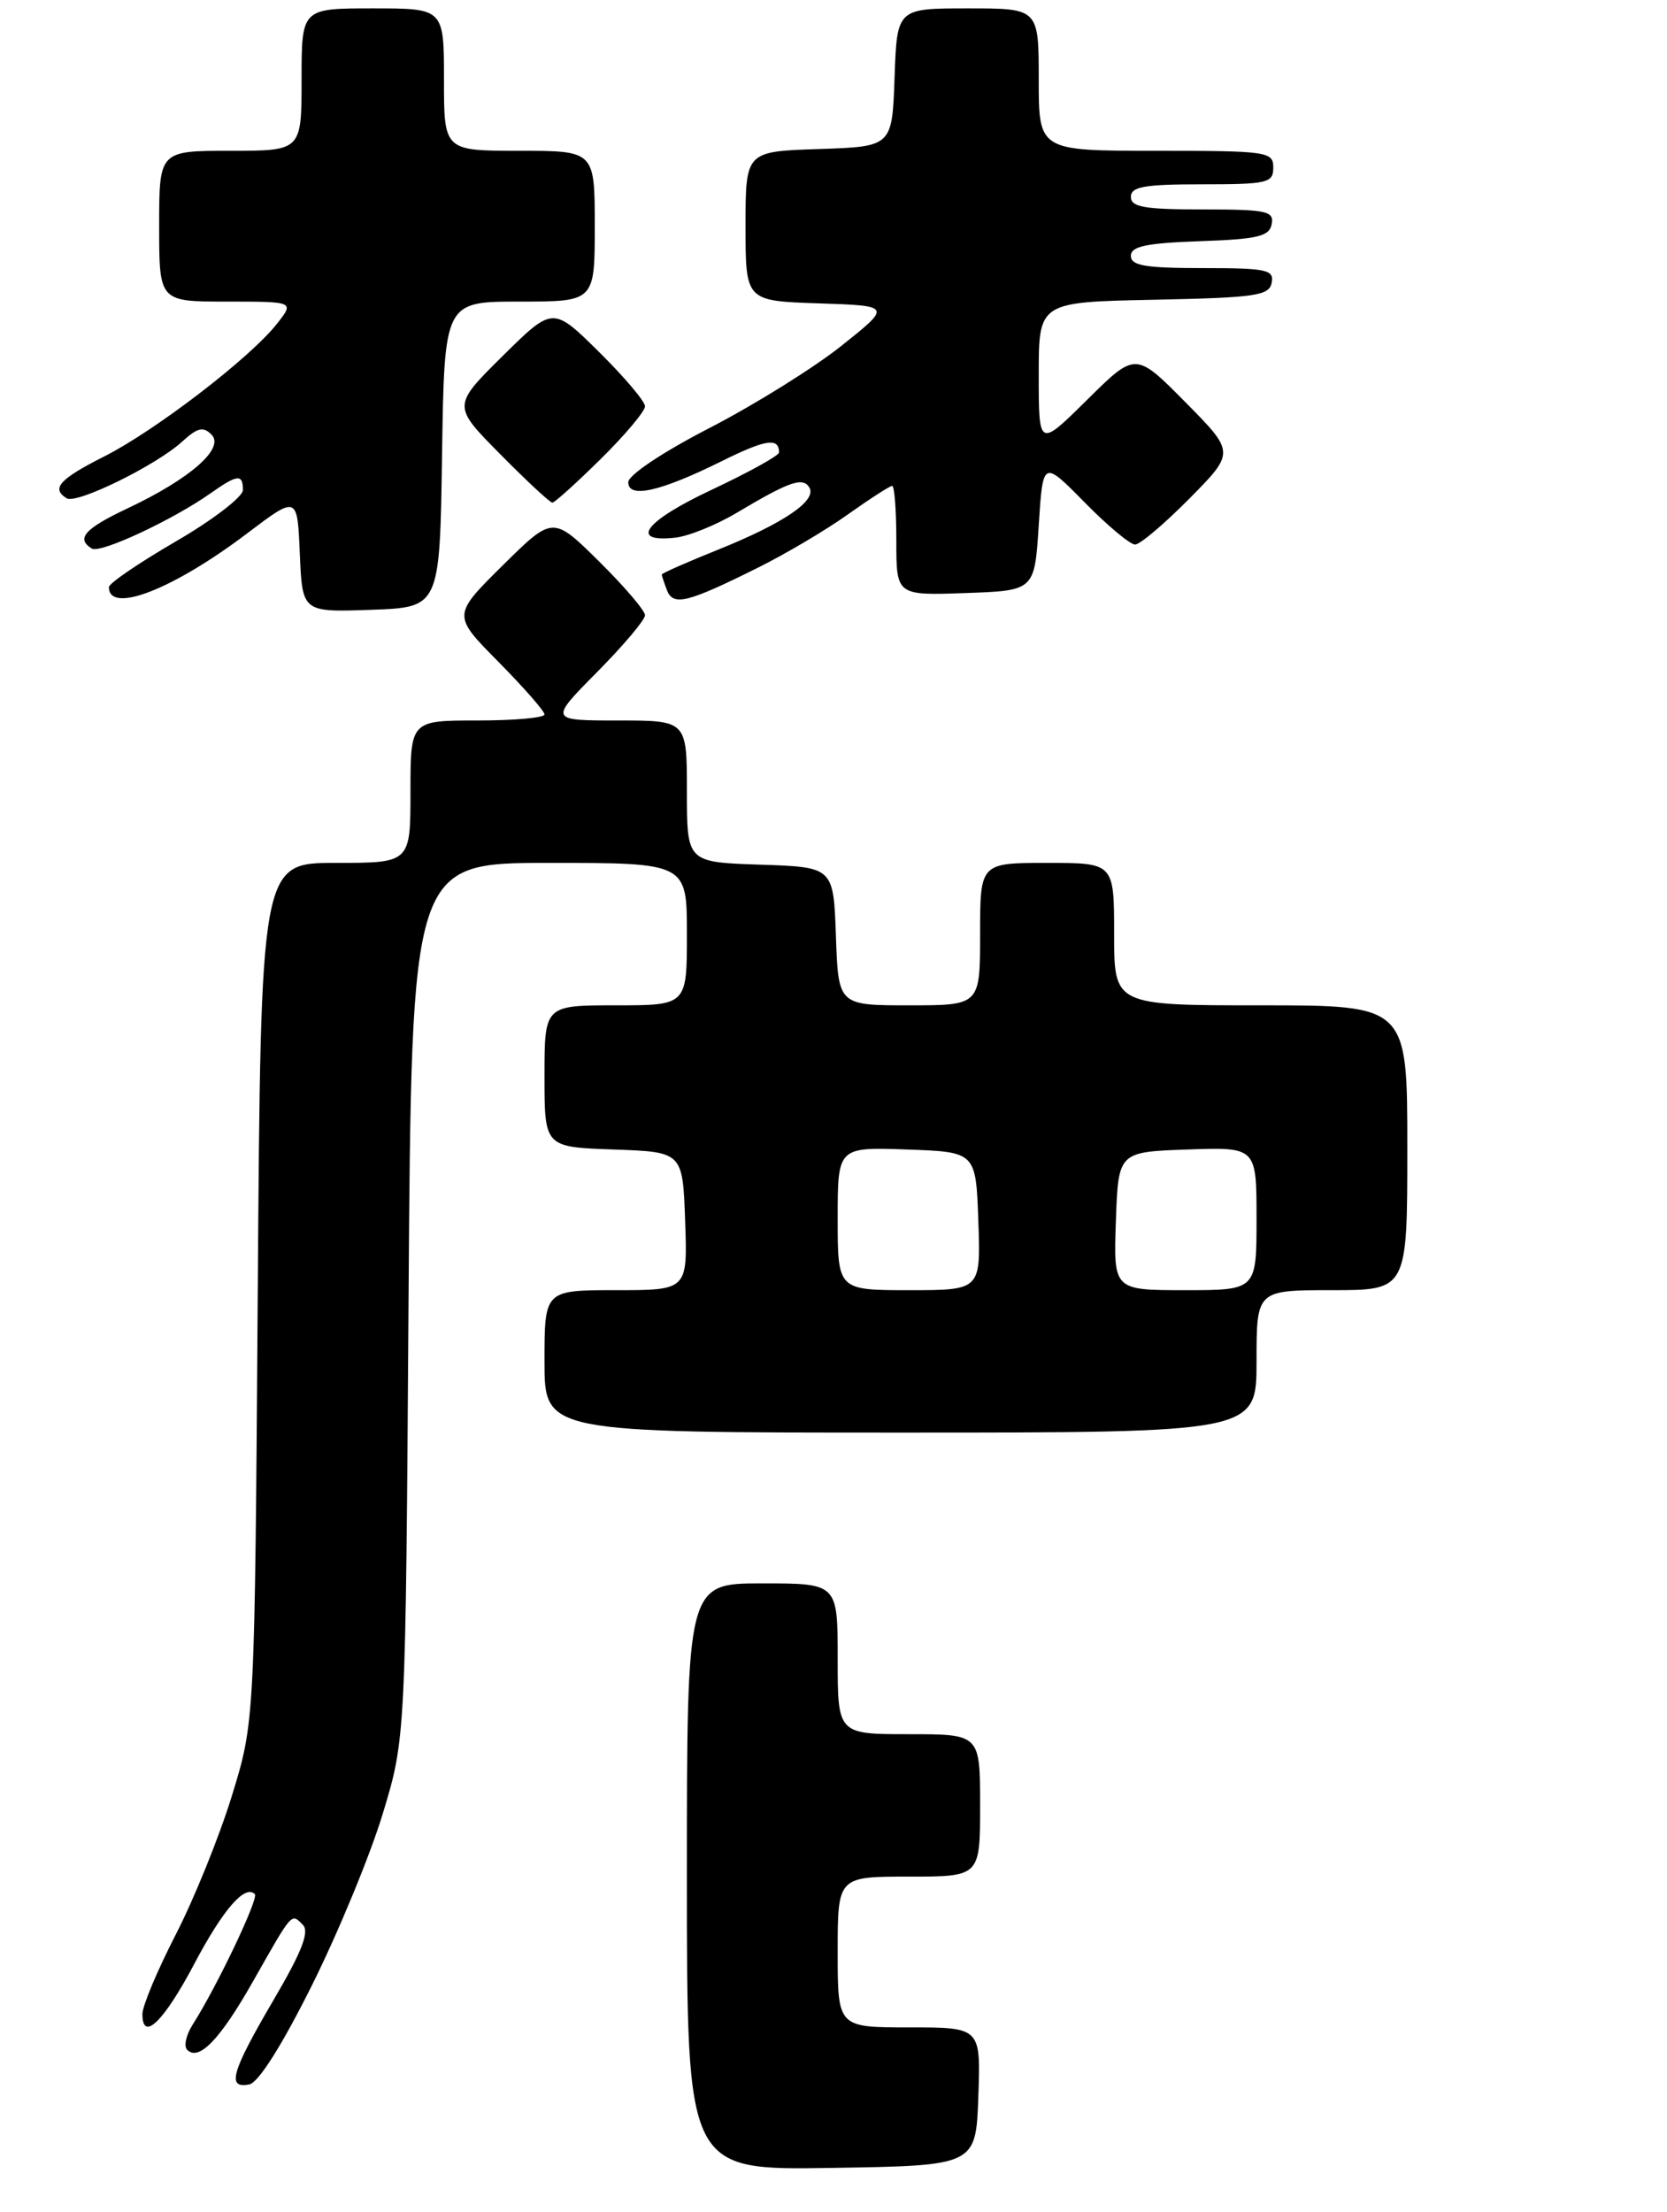 <?xml version="1.0" encoding="UTF-8" standalone="no"?>
<!DOCTYPE svg PUBLIC "-//W3C//DTD SVG 1.1//EN" "http://www.w3.org/Graphics/SVG/1.1/DTD/svg11.dtd" >
<svg xmlns="http://www.w3.org/2000/svg" xmlns:xlink="http://www.w3.org/1999/xlink" version="1.1" viewBox="0 0 199 264">
 <g >
 <path fill="currentColor"
d=" M 116.79 250.25 C 117.08 242.00 117.08 242.00 108.54 242.00 C 100.00 242.00 100.00 242.00 100.00 233.00 C 100.00 224.00 100.00 224.00 108.50 224.00 C 117.00 224.00 117.00 224.00 117.00 215.50 C 117.00 207.00 117.00 207.00 108.50 207.00 C 100.00 207.00 100.00 207.00 100.00 198.00 C 100.00 189.00 100.00 189.00 91.00 189.00 C 82.00 189.00 82.00 189.00 82.00 224.02 C 82.00 259.05 82.00 259.05 99.25 258.77 C 116.50 258.50 116.50 258.50 116.79 250.25 Z  M 37.23 236.99 C 40.38 230.67 44.19 221.45 45.69 216.50 C 48.42 207.50 48.42 207.50 48.77 155.25 C 49.13 103.00 49.13 103.00 65.56 103.00 C 82.00 103.00 82.00 103.00 82.00 111.50 C 82.00 120.00 82.00 120.00 73.50 120.00 C 65.00 120.00 65.00 120.00 65.00 128.46 C 65.00 136.92 65.00 136.92 73.25 137.21 C 81.50 137.50 81.50 137.50 81.79 145.75 C 82.08 154.00 82.08 154.00 73.54 154.00 C 65.00 154.00 65.00 154.00 65.00 162.50 C 65.00 171.00 65.00 171.00 107.50 171.00 C 150.00 171.00 150.00 171.00 150.00 162.50 C 150.00 154.00 150.00 154.00 159.00 154.00 C 168.00 154.00 168.00 154.00 168.00 137.00 C 168.00 120.00 168.00 120.00 150.50 120.00 C 133.00 120.00 133.00 120.00 133.00 111.50 C 133.00 103.00 133.00 103.00 125.00 103.00 C 117.00 103.00 117.00 103.00 117.00 111.50 C 117.00 120.00 117.00 120.00 108.54 120.00 C 100.08 120.00 100.08 120.00 99.79 111.75 C 99.50 103.50 99.50 103.50 90.75 103.21 C 82.00 102.92 82.00 102.92 82.00 94.46 C 82.00 86.00 82.00 86.00 73.78 86.00 C 65.56 86.00 65.56 86.00 71.28 80.22 C 74.43 77.04 77.00 73.99 77.00 73.44 C 77.00 72.88 74.52 69.99 71.50 67.00 C 66.00 61.57 66.00 61.57 60.00 67.50 C 54.00 73.44 54.00 73.44 59.50 79.00 C 62.52 82.06 65.00 84.88 65.00 85.28 C 65.00 85.68 61.40 86.00 57.00 86.00 C 49.00 86.00 49.00 86.00 49.00 94.50 C 49.00 103.00 49.00 103.00 40.07 103.00 C 31.13 103.00 31.13 103.00 30.77 154.25 C 30.41 205.50 30.41 205.50 27.68 214.36 C 26.18 219.23 23.16 226.69 20.97 230.94 C 18.79 235.18 17.00 239.44 17.00 240.41 C 17.00 243.78 19.53 241.34 23.18 234.44 C 26.63 227.91 29.24 224.91 30.42 226.09 C 30.92 226.58 25.87 237.18 22.98 241.70 C 22.21 242.92 21.92 244.25 22.34 244.67 C 23.74 246.08 26.27 243.45 30.23 236.46 C 34.96 228.13 34.75 228.35 36.15 229.75 C 36.97 230.57 36.05 232.95 32.63 238.77 C 27.62 247.33 27.04 249.33 29.75 248.81 C 30.85 248.60 33.64 244.18 37.23 236.99 Z  M 52.77 54.25 C 53.05 36.00 53.05 36.00 62.02 36.00 C 71.00 36.00 71.00 36.00 71.00 27.00 C 71.00 18.00 71.00 18.00 62.00 18.00 C 53.00 18.00 53.00 18.00 53.00 9.50 C 53.00 1.00 53.00 1.00 44.50 1.00 C 36.00 1.00 36.00 1.00 36.00 9.50 C 36.00 18.00 36.00 18.00 27.50 18.00 C 19.00 18.00 19.00 18.00 19.00 27.00 C 19.00 36.00 19.00 36.00 27.07 36.00 C 35.15 36.00 35.15 36.00 33.06 38.65 C 29.88 42.70 18.56 51.39 12.45 54.48 C 7.07 57.20 6.08 58.31 7.96 59.48 C 9.15 60.21 18.68 55.53 21.76 52.70 C 23.58 51.04 24.27 50.88 25.26 51.89 C 26.85 53.51 22.72 57.14 15.25 60.67 C 10.10 63.10 9.04 64.29 10.96 65.48 C 11.97 66.10 20.60 62.08 25.15 58.87 C 28.36 56.61 29.00 56.55 29.00 58.49 C 29.00 59.30 25.40 62.07 21.00 64.62 C 16.60 67.18 13.00 69.63 13.00 70.08 C 13.00 73.34 20.65 70.37 29.50 63.67 C 35.50 59.13 35.50 59.13 35.79 66.10 C 36.09 73.08 36.09 73.08 44.29 72.79 C 52.50 72.50 52.50 72.50 52.77 54.25 Z  M 90.50 67.75 C 93.80 66.11 98.64 63.25 101.25 61.38 C 103.87 59.52 106.23 58.00 106.50 58.00 C 106.78 58.00 107.00 60.94 107.00 64.54 C 107.00 71.08 107.00 71.08 115.25 70.79 C 123.50 70.50 123.50 70.50 124.00 62.70 C 124.50 54.91 124.50 54.91 129.46 59.95 C 132.19 62.73 134.91 65.00 135.50 65.00 C 136.09 65.00 139.01 62.52 142.00 59.50 C 147.43 54.00 147.43 54.00 141.50 48.00 C 135.56 42.00 135.56 42.00 129.78 47.72 C 124.00 53.44 124.00 53.44 124.00 44.75 C 124.00 36.06 124.00 36.06 137.74 35.78 C 149.90 35.53 151.51 35.30 151.81 33.75 C 152.11 32.19 151.20 32.00 143.57 32.00 C 136.72 32.00 135.00 31.71 135.00 30.54 C 135.00 29.40 136.82 29.02 143.24 28.79 C 150.15 28.55 151.53 28.22 151.81 26.75 C 152.11 25.19 151.20 25.00 143.57 25.00 C 136.62 25.00 135.00 24.72 135.00 23.50 C 135.00 22.28 136.61 22.00 143.50 22.00 C 151.33 22.00 152.00 21.84 152.00 20.00 C 152.00 18.10 151.33 18.00 138.00 18.00 C 124.00 18.00 124.00 18.00 124.00 9.50 C 124.00 1.00 124.00 1.00 115.54 1.00 C 107.08 1.00 107.08 1.00 106.79 9.25 C 106.50 17.50 106.50 17.50 97.75 17.79 C 89.00 18.08 89.00 18.08 89.00 27.00 C 89.00 35.92 89.00 35.92 97.72 36.21 C 106.44 36.50 106.44 36.50 100.47 41.26 C 97.19 43.88 90.11 48.29 84.75 51.06 C 79.10 53.97 75.00 56.71 75.00 57.56 C 75.00 59.55 78.83 58.68 86.19 55.03 C 91.41 52.44 93.00 52.20 93.00 54.01 C 93.00 54.38 89.38 56.38 84.96 58.46 C 76.99 62.20 75.02 64.79 80.60 64.18 C 82.20 64.01 85.53 62.66 88.00 61.18 C 94.21 57.48 95.83 56.91 96.61 58.18 C 97.57 59.73 93.60 62.44 85.75 65.60 C 82.04 67.09 79.00 68.43 79.00 68.58 C 79.00 68.72 79.28 69.56 79.62 70.45 C 80.36 72.38 82.05 71.96 90.50 67.75 Z  M 71.72 54.78 C 74.62 51.92 77.00 49.09 77.00 48.50 C 77.00 47.91 74.52 44.99 71.50 42.00 C 66.00 36.57 66.00 36.57 60.00 42.50 C 54.00 48.44 54.00 48.44 59.72 54.22 C 62.86 57.40 65.66 60.00 65.94 60.00 C 66.21 60.00 68.81 57.65 71.72 54.78 Z  M 100.00 145.46 C 100.00 136.92 100.00 136.92 108.25 137.21 C 116.50 137.50 116.50 137.50 116.79 145.75 C 117.08 154.00 117.08 154.00 108.54 154.00 C 100.00 154.00 100.00 154.00 100.00 145.46 Z  M 133.21 145.75 C 133.50 137.50 133.50 137.50 141.75 137.21 C 150.00 136.92 150.00 136.92 150.00 145.46 C 150.00 154.00 150.00 154.00 141.46 154.00 C 132.92 154.00 132.92 154.00 133.21 145.75 Z "/>
</g>
</svg>